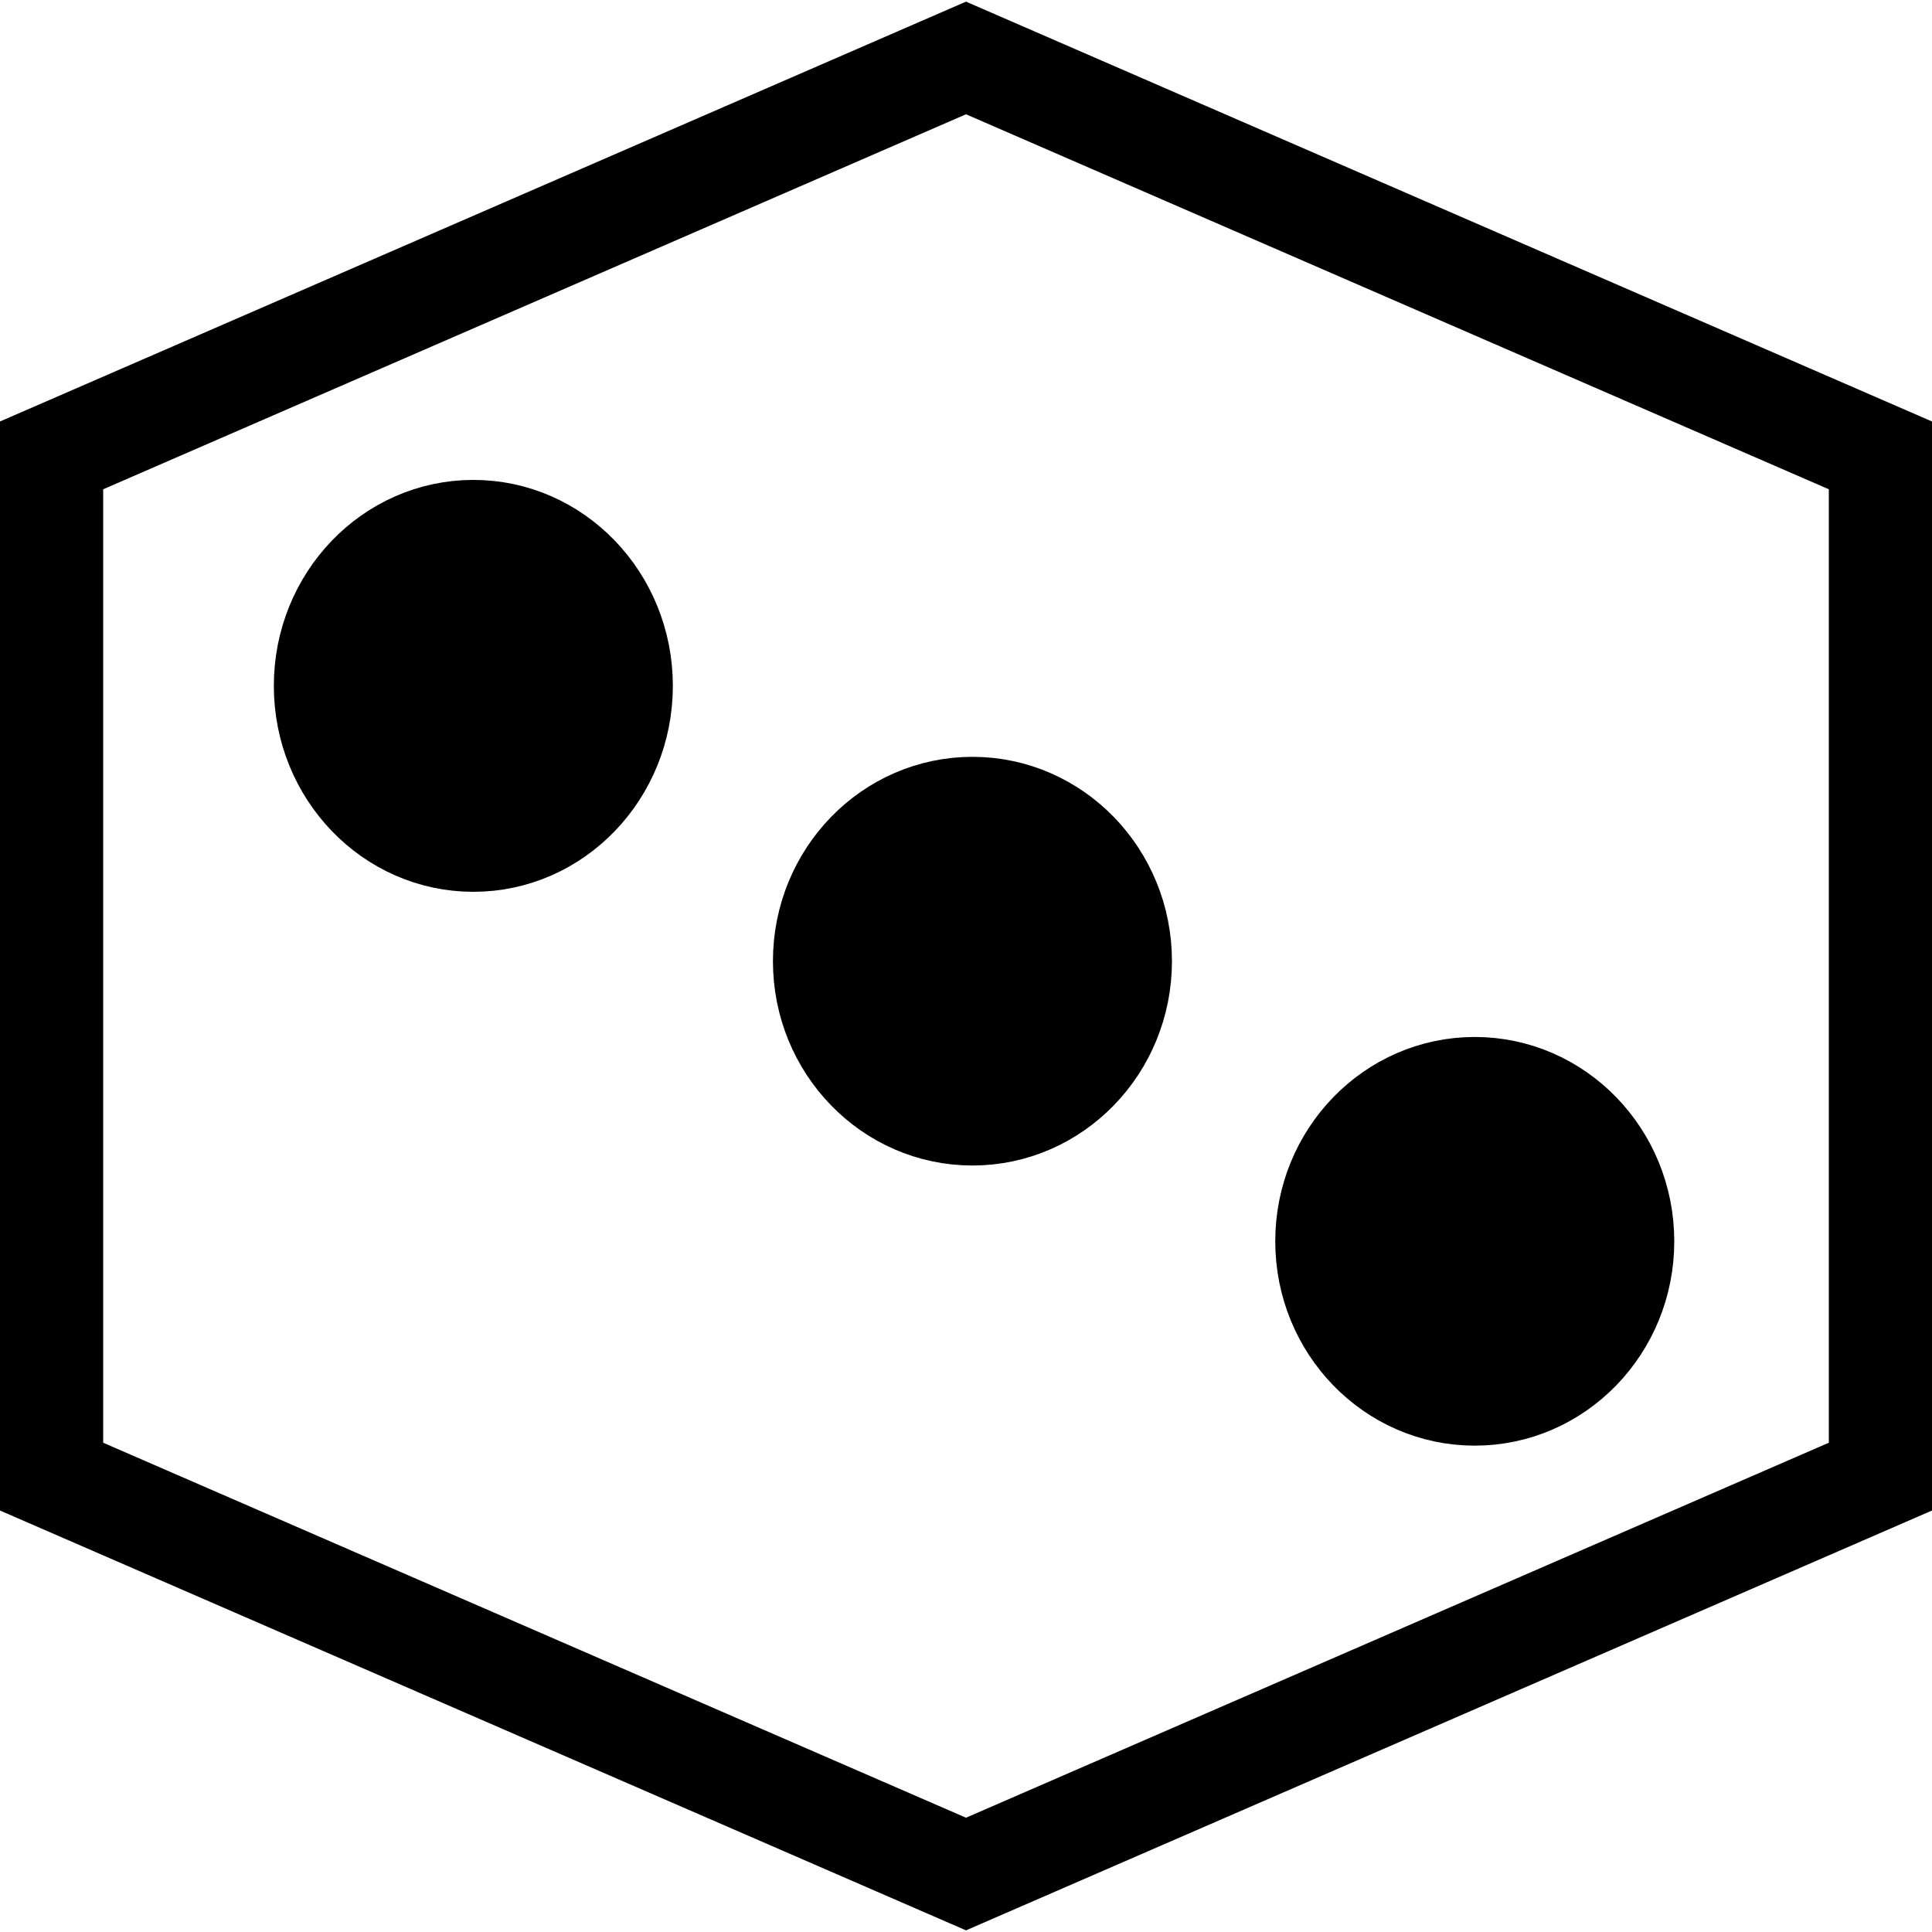 <svg width="600" height="600" xmlns="http://www.w3.org/2000/svg" xmlns:xlink="http://www.w3.org/1999/xlink" xml:space="preserve" overflow="hidden"><defs><clipPath id="clip0"><rect x="5444" y="1478" width="600" height="600"/></clipPath></defs><g clip-path="url(#clip0)" transform="translate(-5444 -1478)"><path d="M5744 1496 6028 1619.43 6028 1936.57 5744 2060 5460 1936.57 5460 1619.43Z" stroke="#000000" stroke-width="32.083" stroke-miterlimit="8" fill="none" fill-rule="evenodd"/><path d="M0 52C-6.42931e-15 23.281 22.61-6.62028e-15 50.5-1.32406e-14 78.39-2.64811e-14 101 23.281 101 52 101 80.719 78.39 104 50.5 104 22.61 104-3.21465e-14 80.719 0 52Z" stroke="#000000" stroke-width="22.917" stroke-miterlimit="8" fill-rule="evenodd" transform="matrix(-1 0 0 1 5952.5 1811.5)"/><path d="M0 52C-6.42933e-15 23.281 22.61-6.62028e-15 50.5-1.32406e-14 78.39-2.64811e-14 101 23.281 101 52 101 80.719 78.39 104 50.5 104 22.61 104-3.21466e-14 80.719 0 52Z" stroke="#000000" stroke-width="22.917" stroke-miterlimit="8" fill-rule="evenodd" transform="matrix(-1 0 0 1 5796.5 1724.5)"/><path d="M0 52.5C-6.42933e-15 23.505 22.61-6.68394e-15 50.5-1.33679e-14 78.39-2.67358e-14 101 23.505 101 52.5 101 81.495 78.39 105 50.5 105 22.61 105-3.21466e-14 81.495 0 52.5Z" stroke="#000000" stroke-width="22.917" stroke-miterlimit="8" fill-rule="evenodd" transform="matrix(-1 0 0 1 5641.5 1638.5)"/></g></svg>